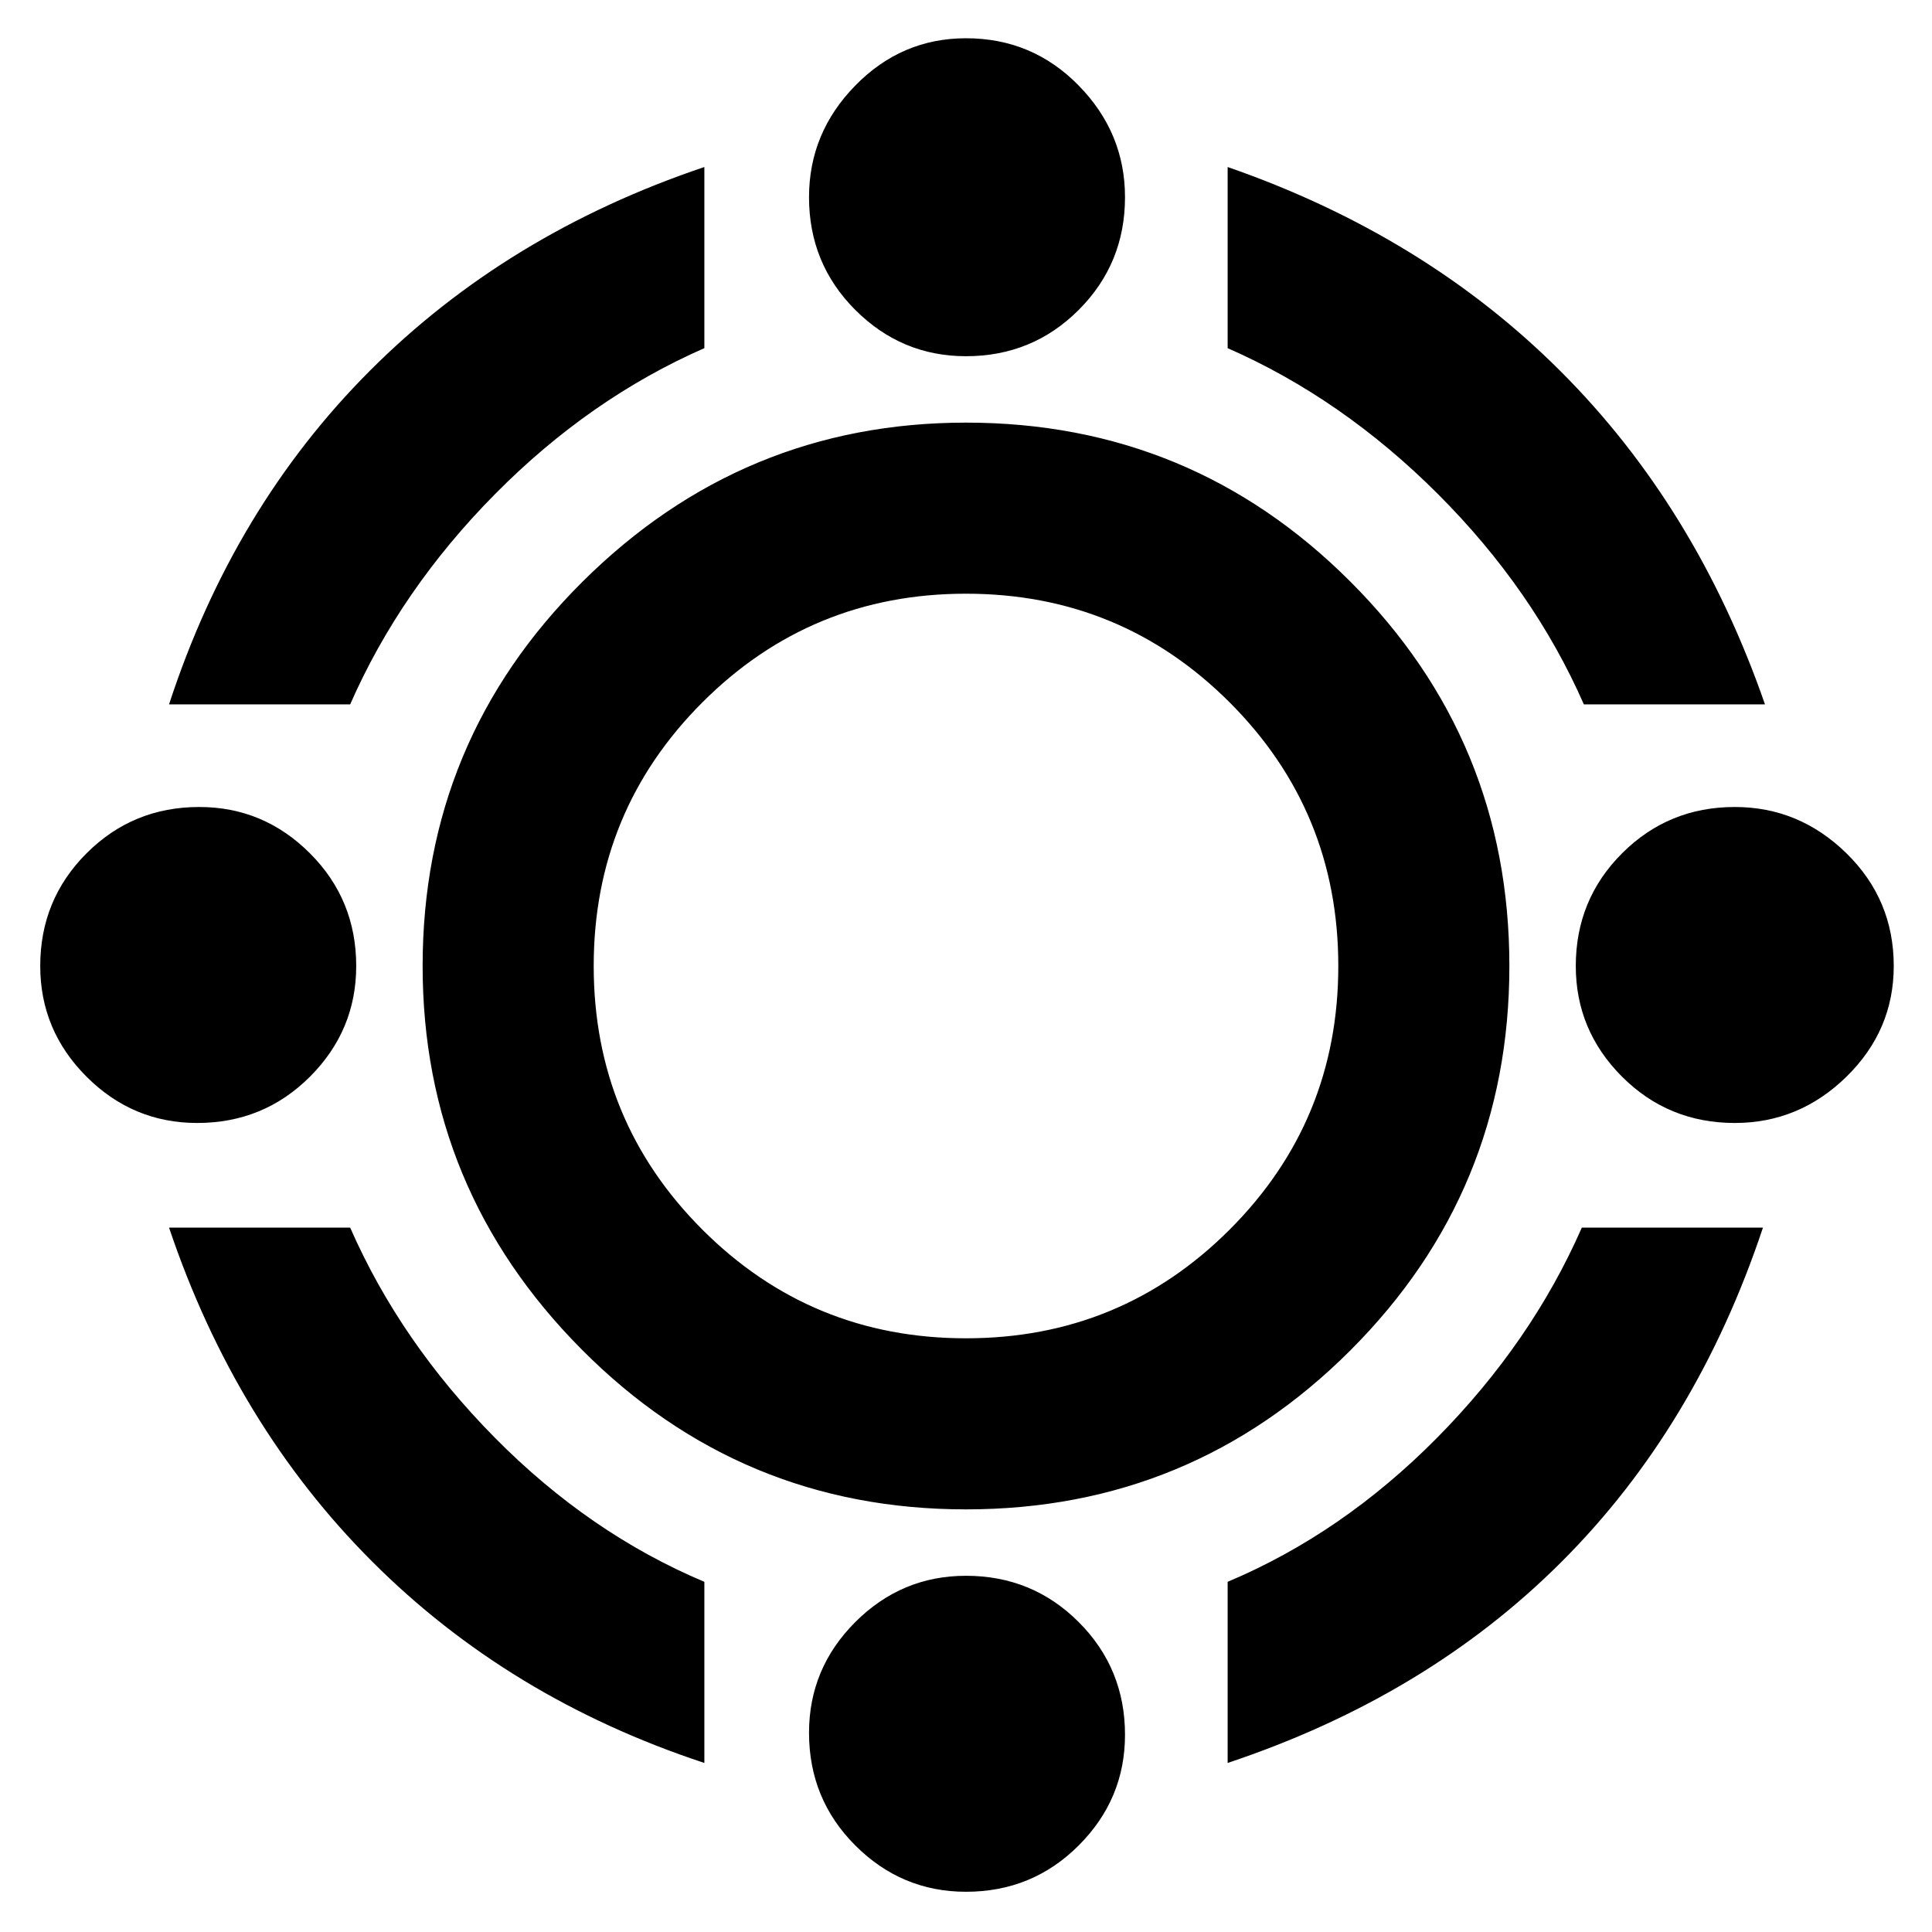 <svg xmlns="http://www.w3.org/2000/svg" height="40" width="40"><path d="M20 31.25Q15.333 31.25 12.042 27.938Q8.75 24.625 8.75 20Q8.75 15.333 12.062 12.042Q15.375 8.75 20 8.75Q24.667 8.75 27.958 12.042Q31.25 15.333 31.25 20Q31.25 24.667 27.958 27.958Q24.667 31.25 20 31.25ZM20 27.708Q23.208 27.708 25.458 25.458Q27.708 23.208 27.708 20Q27.708 16.792 25.458 14.542Q23.208 12.292 20 12.292Q16.792 12.292 14.542 14.542Q12.292 16.792 12.292 20Q12.292 23.208 14.542 25.458Q16.792 27.708 20 27.708ZM3.5 14.583Q4.833 10.5 7.667 7.667Q10.5 4.833 14.583 3.458V7.208Q12.208 8.25 10.25 10.229Q8.292 12.208 7.25 14.583ZM32.792 14.583Q31.75 12.208 29.771 10.229Q27.792 8.25 25.417 7.208V3.458Q29.5 4.875 32.312 7.688Q35.125 10.5 36.542 14.583ZM25.417 36.5V32.75Q27.792 31.75 29.75 29.771Q31.708 27.792 32.75 25.417H36.5Q35.125 29.542 32.333 32.333Q29.542 35.125 25.417 36.5ZM14.583 36.5Q10.542 35.167 7.708 32.333Q4.875 29.5 3.5 25.417H7.25Q8.292 27.792 10.25 29.771Q12.208 31.75 14.583 32.75ZM20 7.375Q18.667 7.375 17.708 6.417Q16.75 5.458 16.75 4.083Q16.75 2.75 17.708 1.771Q18.667 0.792 20 0.792Q21.375 0.792 22.333 1.771Q23.292 2.75 23.292 4.083Q23.292 5.458 22.333 6.417Q21.375 7.375 20 7.375ZM20 39.167Q18.667 39.167 17.708 38.208Q16.75 37.25 16.75 35.875Q16.75 34.542 17.708 33.583Q18.667 32.625 20 32.625Q21.375 32.625 22.333 33.583Q23.292 34.542 23.292 35.917Q23.292 37.25 22.333 38.208Q21.375 39.167 20 39.167ZM35.917 23.25Q34.542 23.25 33.583 22.292Q32.625 21.333 32.625 20Q32.625 18.625 33.583 17.667Q34.542 16.708 35.917 16.708Q37.25 16.708 38.229 17.667Q39.208 18.625 39.208 20Q39.208 21.333 38.229 22.292Q37.25 23.25 35.917 23.25ZM4.083 23.25Q2.75 23.25 1.792 22.292Q0.833 21.333 0.833 20Q0.833 18.625 1.792 17.667Q2.75 16.708 4.125 16.708Q5.458 16.708 6.417 17.667Q7.375 18.625 7.375 20Q7.375 21.333 6.417 22.292Q5.458 23.25 4.083 23.25Z"/></svg>